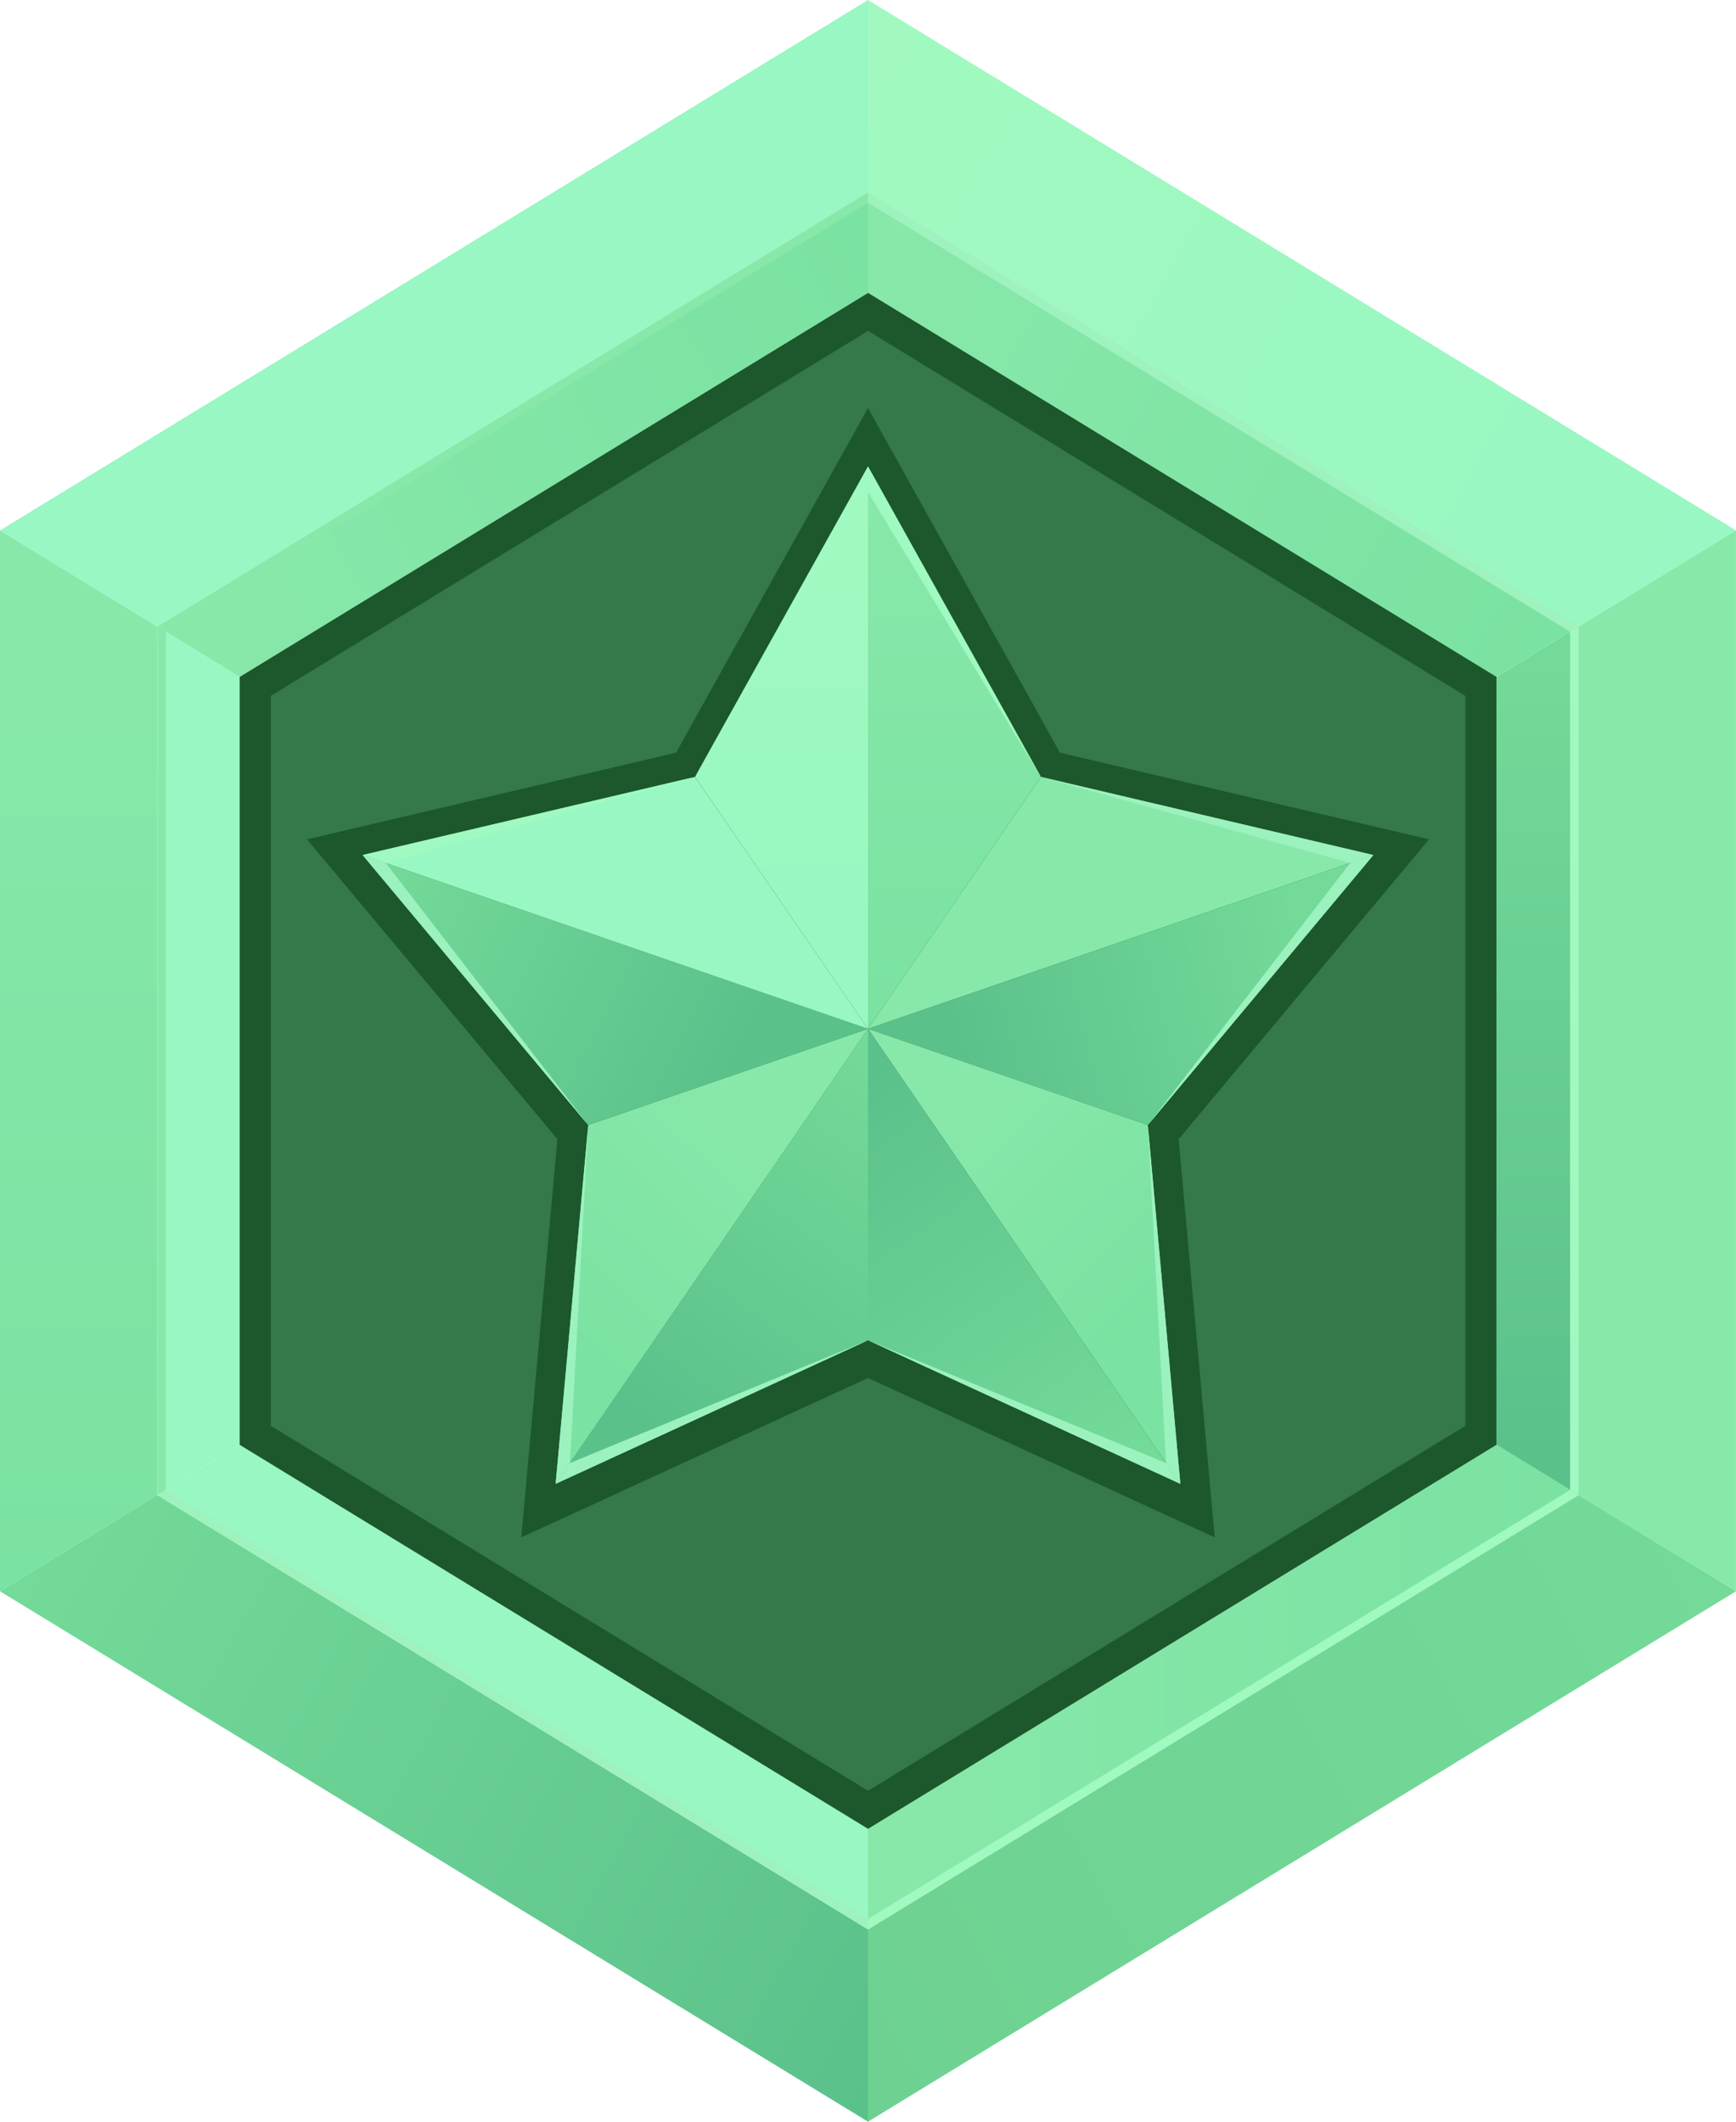 <svg width="36" height="44" viewBox="0 0 36 44" fill="none" xmlns="http://www.w3.org/2000/svg">
<g clip-path="url(#clip0_381_3215)">
<path d="M18 0V3.988L32.737 12.994L36 11L18 0Z" fill="url(#paint0_linear_381_3215)"/>
<path d="M0 11L3.263 12.994L18 3.988V0L0 11Z" fill="url(#paint1_linear_381_3215)"/>
<path d="M35.999 11L32.736 12.995V31.006L35.999 33V11Z" fill="url(#paint2_linear_381_3215)"/>
<path d="M0 33L3.264 31.006L3.263 12.995L0 11V33Z" fill="url(#paint3_linear_381_3215)"/>
<path d="M36 33L32.737 31.006L18 40.012V44L36 33Z" fill="url(#paint4_linear_381_3215)"/>
<path d="M18 44V40.012L3.263 31.006L0 33L18 44Z" fill="url(#paint5_linear_381_3215)"/>
<path d="M3.264 31.006L4.97 29.963L4.97 14.037L3.264 12.994V31.006Z" fill="url(#paint6_linear_381_3215)"/>
<path d="M18.001 40.012V37.926L4.97 29.963L3.264 31.006L18.001 40.012Z" fill="url(#paint7_linear_381_3215)"/>
<path d="M32.737 31.006L31.031 29.963L18 37.926L18.001 40.012L32.737 31.006Z" fill="url(#paint8_linear_381_3215)"/>
<path d="M32.737 12.994L31.031 14.037V29.963L32.737 31.006V12.994Z" fill="url(#paint9_linear_381_3215)"/>
<path d="M18 3.989V6.074L31.03 14.037L32.737 12.994L18 3.989Z" fill="url(#paint10_linear_381_3215)"/>
<path d="M4.971 29.963V14.037L18.001 6.074L31.032 14.037L31.031 29.963L18.001 37.926L4.971 29.963Z" fill="#347947"/>
<path opacity="0.5" d="M18 28.577L10.81 31.883L11.559 23.624L6.367 17.407L14.02 15.609L18 8.461L21.981 15.609L29.634 17.407L24.442 23.624L25.19 31.883L18 28.577Z" fill="#053810"/>
<path d="M3.264 12.995L4.97 14.037L18.001 6.074V3.989L3.264 12.995Z" fill="url(#paint11_linear_381_3215)"/>
<path d="M28.48 17.732L18 21.336L21.586 16.112L28.48 17.732Z" fill="url(#paint12_linear_381_3215)"/>
<path d="M23.803 23.332L18 21.336L28.48 17.732L23.803 23.332Z" fill="url(#paint13_linear_381_3215)"/>
<path d="M18.001 9.673V21.337L14.414 16.112L18.001 9.673Z" fill="url(#paint14_linear_381_3215)"/>
<path d="M21.586 16.112L18 21.337V9.673L21.586 16.112Z" fill="url(#paint15_linear_381_3215)"/>
<path d="M7.52 17.732L18 21.336L12.197 23.332L7.52 17.732Z" fill="url(#paint16_linear_381_3215)"/>
<path d="M14.413 16.112L18 21.336L7.52 17.732L14.413 16.112Z" fill="url(#paint17_linear_381_3215)"/>
<path d="M11.523 30.772L18.001 21.336V27.795L11.523 30.772Z" fill="url(#paint18_linear_381_3215)"/>
<path d="M12.198 23.332L18.001 21.336L11.523 30.772L12.198 23.332Z" fill="url(#paint19_linear_381_3215)"/>
<path d="M24.477 30.772L18 21.336L23.803 23.332L24.477 30.772Z" fill="url(#paint20_linear_381_3215)"/>
<path opacity="0.5" d="M18.001 6.074L4.971 14.037V29.963L18.001 37.926L31.032 29.963V14.037L18.001 6.074ZM30.387 29.569L18.001 37.138L5.615 29.569V14.431L18.001 6.862L30.387 14.431L30.387 29.569Z" fill="#053810"/>
<path d="M28.479 17.732L28 17.897L21.586 16.112L28.479 17.732Z" fill="#9CF2BE"/>
<path d="M23.803 23.332L28.48 17.732L28 17.897L23.803 23.332Z" fill="#9CF2BE"/>
<path d="M18.001 9.673V10.207L14.414 16.112L18.001 9.673Z" fill="#9FF9C0"/>
<path d="M21.586 16.112L18 9.673V10.207L21.586 16.112Z" fill="#9FF9C0"/>
<path d="M7.52 17.732L7.999 17.897L12.197 23.332L7.52 17.732Z" fill="#9CF2BE"/>
<path d="M14.413 16.112L7.52 17.732L7.999 17.897L14.413 16.112Z" fill="#9FF9C0"/>
<path d="M11.523 30.772L11.82 30.34L18.001 27.795L11.523 30.772Z" fill="#9CF2BE"/>
<path d="M12.198 23.332L11.523 30.772L11.82 30.34L12.198 23.332Z" fill="#9CF2BE"/>
<path d="M24.477 30.772L18 27.795V21.336L24.477 30.772Z" fill="url(#paint21_linear_381_3215)"/>
<path d="M24.477 30.772L24.18 30.34L23.803 23.332L24.477 30.772Z" fill="#9CF2BE"/>
<path d="M18 27.795L24.477 30.772L24.18 30.34L18 27.795Z" fill="#9CF2BE"/>
<path d="M18 39.796V40.012L32.737 31.006L32.56 30.898L18 39.796Z" fill="#9FF9C0"/>
<path d="M32.56 30.898L32.737 31.006V12.994L32.56 13.102V30.898Z" fill="#9FF9C0"/>
<path d="M32.56 13.102L32.737 12.995L18 3.989V4.204L32.56 13.102Z" fill="#9EF2BE"/>
<path d="M18 4.204V3.989L3.264 12.995L3.44 13.102L18 4.204Z" fill="#88E8AA"/>
<path d="M3.44 13.102L3.264 12.994V31.006L3.44 30.898V13.102Z" fill="#88E8AA"/>
<path d="M3.44 30.898L3.264 31.006L18 40.012V39.796L3.44 30.898Z" fill="#9EF2BE"/>
</g>
<defs>
<linearGradient id="paint0_linear_381_3215" x1="17.343" y1="1.511" x2="35.481" y2="11.542" gradientUnits="userSpaceOnUse">
<stop stop-color="#A1F9BF"/>
<stop offset="1" stop-color="#98F7C2"/>
</linearGradient>
<linearGradient id="paint1_linear_381_3215" x1="0.707" y1="12.541" x2="19.147" y2="2.518" gradientUnits="userSpaceOnUse">
<stop stop-color="#98F7C2"/>
<stop offset="1" stop-color="#98F7C2"/>
</linearGradient>
<linearGradient id="paint2_linear_381_3215" x1="34.368" y1="11.21" x2="34.368" y2="32.615" gradientUnits="userSpaceOnUse">
<stop stop-color="#88E8AA"/>
<stop offset="1" stop-color="#88E8AA"/>
</linearGradient>
<linearGradient id="paint3_linear_381_3215" x1="1.632" y1="11.535" x2="1.632" y2="33.007" gradientUnits="userSpaceOnUse">
<stop stop-color="#88E8AA"/>
<stop offset="1" stop-color="#7AE2A2"/>
</linearGradient>
<linearGradient id="paint4_linear_381_3215" x1="35.293" y1="31.459" x2="16.853" y2="41.482" gradientUnits="userSpaceOnUse">
<stop stop-color="#73DA99"/>
<stop offset="1" stop-color="#6ED191"/>
</linearGradient>
<linearGradient id="paint5_linear_381_3215" x1="18.656" y1="42.489" x2="0.519" y2="32.458" gradientUnits="userSpaceOnUse">
<stop stop-color="#5BC18B"/>
<stop offset="1" stop-color="#73DA99"/>
</linearGradient>
<linearGradient id="paint6_linear_381_3215" x1="4.117" y1="13.292" x2="4.117" y2="30.42" gradientUnits="userSpaceOnUse">
<stop stop-color="#98F7C2"/>
<stop offset="1" stop-color="#98F7C2"/>
</linearGradient>
<linearGradient id="paint7_linear_381_3215" x1="3.623" y1="30.202" x2="18.78" y2="38.436" gradientUnits="userSpaceOnUse">
<stop stop-color="#98F7C2"/>
<stop offset="1" stop-color="#98F7C2"/>
</linearGradient>
<linearGradient id="paint8_linear_381_3215" x1="18" y1="34.987" x2="32.737" y2="34.987" gradientUnits="userSpaceOnUse">
<stop stop-color="#88E8AA"/>
<stop offset="1" stop-color="#7AE2A2"/>
</linearGradient>
<linearGradient id="paint9_linear_381_3215" x1="31.884" y1="30.142" x2="31.884" y2="13.615" gradientUnits="userSpaceOnUse">
<stop stop-color="#5BC18B"/>
<stop offset="1" stop-color="#73DA99"/>
</linearGradient>
<linearGradient id="paint10_linear_381_3215" x1="17.601" y1="4.761" x2="32.511" y2="12.938" gradientUnits="userSpaceOnUse">
<stop stop-color="#88E8AA"/>
<stop offset="1" stop-color="#7AE2A2"/>
</linearGradient>
<linearGradient id="paint11_linear_381_3215" x1="3.636" y1="13.996" x2="18.443" y2="5.567" gradientUnits="userSpaceOnUse">
<stop stop-color="#88E8AA"/>
<stop offset="1" stop-color="#7AE2A2"/>
</linearGradient>
<linearGradient id="paint12_linear_381_3215" x1="23.169" y1="19.309" x2="22.182" y2="16.513" gradientUnits="userSpaceOnUse">
<stop stop-color="#88E8AA"/>
<stop offset="1" stop-color="#88E8AA"/>
</linearGradient>
<linearGradient id="paint13_linear_381_3215" x1="20.045" y1="22.256" x2="27.227" y2="20.443" gradientUnits="userSpaceOnUse">
<stop stop-color="#5BC18B"/>
<stop offset="1" stop-color="#73DA99"/>
</linearGradient>
<linearGradient id="paint14_linear_381_3215" x1="16.258" y1="10.549" x2="16.189" y2="20.438" gradientUnits="userSpaceOnUse">
<stop stop-color="#A1F9BF"/>
<stop offset="1" stop-color="#98F7C2"/>
</linearGradient>
<linearGradient id="paint15_linear_381_3215" x1="19.69" y1="21.221" x2="19.845" y2="10.047" gradientUnits="userSpaceOnUse">
<stop stop-color="#7AE2A2"/>
<stop offset="1" stop-color="#88E8AA"/>
</linearGradient>
<linearGradient id="paint16_linear_381_3215" x1="15.073" y1="22.32" x2="7.676" y2="18.603" gradientUnits="userSpaceOnUse">
<stop stop-color="#5BC18B"/>
<stop offset="1" stop-color="#73DA99"/>
</linearGradient>
<linearGradient id="paint17_linear_381_3215" x1="18.229" y1="19.444" x2="8.384" y2="16.392" gradientUnits="userSpaceOnUse">
<stop stop-color="#98F7C2"/>
<stop offset="1" stop-color="#98F7C2"/>
</linearGradient>
<linearGradient id="paint18_linear_381_3215" x1="14.257" y1="30.053" x2="19.558" y2="22.853" gradientUnits="userSpaceOnUse">
<stop stop-color="#5BC18B"/>
<stop offset="1" stop-color="#73DA99"/>
</linearGradient>
<linearGradient id="paint19_linear_381_3215" x1="11.374" y1="27.619" x2="15.782" y2="23.038" gradientUnits="userSpaceOnUse">
<stop stop-color="#7AE2A2"/>
<stop offset="1" stop-color="#88E8AA"/>
</linearGradient>
<linearGradient id="paint20_linear_381_3215" x1="24.102" y1="27.009" x2="19.856" y2="22.565" gradientUnits="userSpaceOnUse">
<stop stop-color="#7AE2A2"/>
<stop offset="1" stop-color="#88E8AA"/>
</linearGradient>
<linearGradient id="paint21_linear_381_3215" x1="17.179" y1="22.864" x2="22.689" y2="30.642" gradientUnits="userSpaceOnUse">
<stop stop-color="#5BC18B"/>
<stop offset="1" stop-color="#73DA99"/>
</linearGradient>
<clipPath id="clip0_381_3215">
<rect width="36" height="44" fill="white"/>
</clipPath>
</defs>
</svg>
